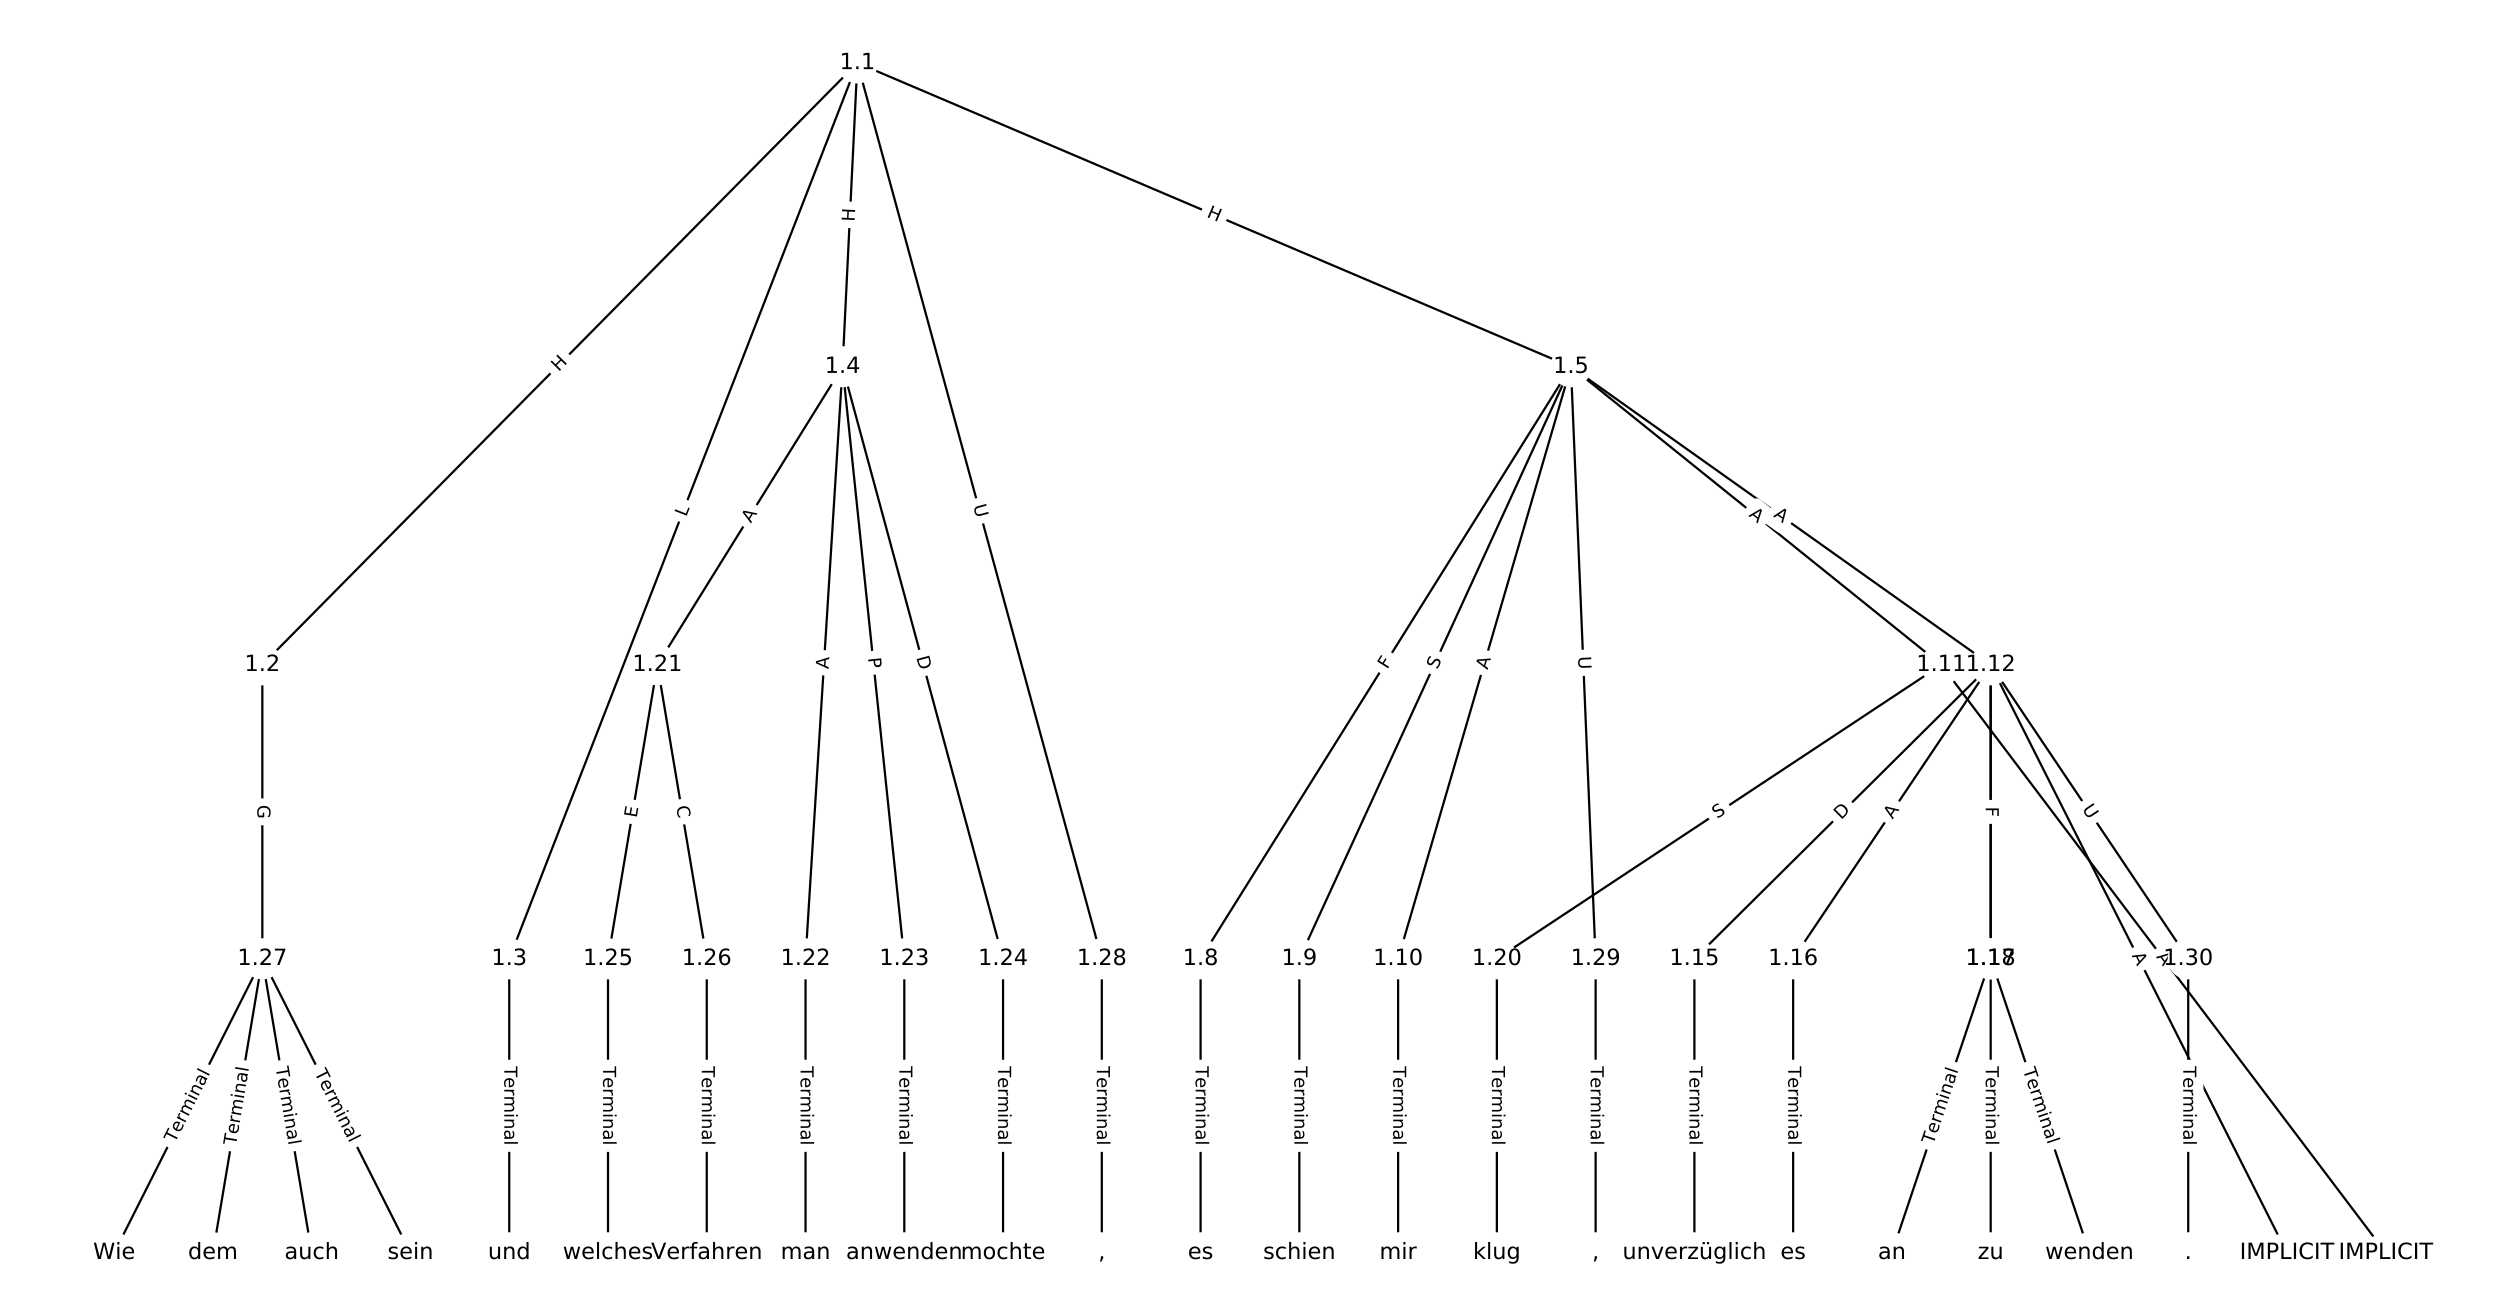 <?xml version="1.0" encoding="UTF-8"?>
<!DOCTYPE svg  PUBLIC '-//W3C//DTD SVG 1.1//EN'  'http://www.w3.org/Graphics/SVG/1.1/DTD/svg11.dtd'>
<svg width="1114.7pt" height="586.67pt" version="1.1" viewBox="0 0 1114.7 586.67" xmlns="http://www.w3.org/2000/svg" xmlns:xlink="http://www.w3.org/1999/xlink">
<defs>
<style type="text/css">*{stroke-linecap:butt;stroke-linejoin:round;}</style>
</defs>
<path d="m0 586.67h1114.7v-586.67h-1114.7z" fill="#fff"/>
<g fill="none" stroke="#000">
<path d="m382.29 28.06-265.32 268.38" clip-path="url(#a)"/>
<path d="m382.29 28.06-155.23 399.46" clip-path="url(#a)"/>
<path d="m382.29 28.06-6.606 135.47" clip-path="url(#a)"/>
<path d="m382.29 28.06 318.16 135.47" clip-path="url(#a)"/>
<path d="m382.29 28.06 108.99 399.46" clip-path="url(#a)"/>
<path d="m116.97 296.44v131.09" clip-path="url(#a)"/>
<path d="m227.06 427.52v131.09" clip-path="url(#a)"/>
<path d="m375.68 163.53-82.569 132.91" clip-path="url(#a)"/>
<path d="m375.68 163.53-16.514 263.99" clip-path="url(#a)"/>
<path d="m375.68 163.53 27.523 263.99" clip-path="url(#a)"/>
<path d="m375.68 163.53 71.559 263.99" clip-path="url(#a)"/>
<path d="m700.45 163.53-165.14 263.99" clip-path="url(#a)"/>
<path d="m700.45 163.53-121.1 263.99" clip-path="url(#a)"/>
<path d="m700.45 163.53-77.064 263.99" clip-path="url(#a)"/>
<path d="m700.45 163.53 165.14 132.91" clip-path="url(#a)"/>
<path d="m700.45 163.53 187.16 132.91" clip-path="url(#a)"/>
<path d="m700.45 163.53 11.009 263.99" clip-path="url(#a)"/>
<path d="m535.32 427.52v131.09" clip-path="url(#a)"/>
<path d="m579.35 427.52v131.09" clip-path="url(#a)"/>
<path d="m623.39 427.52v131.09" clip-path="url(#a)"/>
<path d="m865.59 296.44 198.16 262.17" clip-path="url(#a)"/>
<path d="m865.59 296.44-198.16 131.09" clip-path="url(#a)"/>
<path d="m887.61 296.44 132.11 262.17" clip-path="url(#a)"/>
<path d="m887.61 296.44-132.11 131.09" clip-path="url(#a)"/>
<path d="m887.61 296.44-88.073 131.09" clip-path="url(#a)"/>
<path d="m887.61 296.44v131.09" clip-path="url(#a)"/>
<path d="m887.61 296.44v131.09" clip-path="url(#a)"/>
<path d="m887.61 296.44 88.073 131.09" clip-path="url(#a)"/>
<path d="m755.5 427.52v131.09" clip-path="url(#a)"/>
<path d="m799.53 427.52v131.09" clip-path="url(#a)"/>
<path d="m887.61 427.52-44.037 131.09" clip-path="url(#a)"/>
<path d="m887.61 427.52 44.037 131.09" clip-path="url(#a)"/>
<path d="m887.61 427.52v131.09" clip-path="url(#a)"/>
<path d="m667.42 427.52v131.09" clip-path="url(#a)"/>
<path d="m293.11 296.44-22.018 131.09" clip-path="url(#a)"/>
<path d="m293.11 296.44 22.018 131.09" clip-path="url(#a)"/>
<path d="m359.17 427.52v131.09" clip-path="url(#a)"/>
<path d="m403.21 427.52v131.09" clip-path="url(#a)"/>
<path d="m447.24 427.52v131.09" clip-path="url(#a)"/>
<path d="m271.1 427.52v131.09" clip-path="url(#a)"/>
<path d="m315.13 427.52v131.09" clip-path="url(#a)"/>
<path d="m116.97 427.52-66.055 131.09" clip-path="url(#a)"/>
<path d="m116.97 427.52-22.018 131.09" clip-path="url(#a)"/>
<path d="m116.97 427.52 22.018 131.09" clip-path="url(#a)"/>
<path d="m116.97 427.52 66.055 131.09" clip-path="url(#a)"/>
<path d="m491.28 427.52v131.09" clip-path="url(#a)"/>
<path d="m711.46 427.52v131.09" clip-path="url(#a)"/>
<path d="m975.68 427.52v131.09" clip-path="url(#a)"/>
</g>
<path d="m251.97 168.8 4.23-4.278q1.687-1.707-0.019-3.394l-5.506-5.443q-1.707-1.687-3.394 0.019l-4.23 4.278q-1.687 1.707 0.019 3.394l5.506 5.443q1.707 1.687 3.394-0.019z" clip-path="url(#a)" fill="#fff" stroke="#fff"/>
<g clip-path="url(#a)">
<defs>
<path id="x" d="m9.812 72.906h9.859v-29.891h35.844v29.891h9.859v-72.906h-9.859v34.719h-35.844v-34.719h-9.859z"/>
</defs>
<g transform="translate(249.08 165.94) rotate(-45.328) scale(.08 -.08)">
<use xlink:href="#x"/>
</g>
</g>
<path d="m309.71 232.14 1.615-4.155q0.869-2.237-1.368-3.106l-7.217-2.804q-2.237-0.869-3.106 1.368l-1.615 4.155q-0.869 2.237 1.368 3.106l7.217 2.804q2.237 0.869 3.106-1.368z" clip-path="url(#a)" fill="#fff" stroke="#fff"/>
<g clip-path="url(#a)">
<defs>
<path id="w" d="m9.812 72.906h9.859v-64.609h35.5v-8.297h-45.359z"/>
</defs>
<g transform="translate(305.92 230.67) rotate(-68.764) scale(.08 -.08)">
<use xlink:href="#w"/>
</g>
</g>
<path d="m385.1 99.104 0.293-6.009q0.117-2.397-2.28-2.514l-7.733-0.377q-2.397-0.117-2.514 2.28l-0.293 6.009q-0.117 2.397 2.28 2.514l7.733 0.377q2.397 0.117 2.514-2.28z" clip-path="url(#a)" fill="#fff" stroke="#fff"/>
<g clip-path="url(#a)">
<g transform="translate(381.04 98.906) rotate(-87.208) scale(.08 -.08)">
<use xlink:href="#x"/>
</g>
</g>
<path d="m536.15 100.39 5.535 2.357q2.208 0.94 3.148-1.268l3.033-7.124q0.94-2.208-1.268-3.148l-5.535-2.357q-2.208-0.94-3.148 1.268l-3.033 7.124q-0.94 2.208 1.268 3.148z" clip-path="url(#a)" fill="#fff" stroke="#fff"/>
<g clip-path="url(#a)">
<g transform="translate(537.74 96.646) rotate(23.063) scale(.08 -.08)">
<use xlink:href="#x"/>
</g>
</g>
<path d="m429.96 226.62 1.541 5.649q0.632 2.315 2.947 1.684l7.47-2.038q2.315-0.632 1.684-2.947l-1.541-5.649q-0.632-2.315-2.947-1.684l-7.47 2.038q-2.315 0.632-1.684 2.947z" clip-path="url(#a)" fill="#fff" stroke="#fff"/>
<g clip-path="url(#a)">
<defs>
<path id="v" d="m8.688 72.906h9.922v-44.297q0-11.719 4.234-16.875 4.25-5.141 13.781-5.141 9.469 0 13.719 5.141 4.25 5.156 4.25 16.875v44.297h9.906v-45.516q0-14.25-7.062-21.531-7.047-7.281-20.812-7.281-13.828 0-20.891 7.281-7.047 7.281-7.047 21.531z"/>
</defs>
<g transform="translate(433.88 225.55) rotate(74.739) scale(.08 -.08)">
<use xlink:href="#v"/>
</g>
</g>
<path d="m110.7 358.88v6.199q0 2.4 2.4 2.4h7.742q2.4 0 2.4-2.4v-6.199q0-2.4-2.4-2.4h-7.742q-2.4 0-2.4 2.4z" clip-path="url(#a)" fill="#fff" stroke="#fff"/>
<g clip-path="url(#a)">
<defs>
<path id="ar" d="m59.516 10.406v19.578h-16.109v8.109h25.875v-31.312q-5.703-4.047-12.594-6.125-6.875-2.078-14.688-2.078-17.094 0-26.75 9.984-9.641 10-9.641 27.812 0 17.875 9.641 27.859 9.656 9.984 26.75 9.984 7.125 0 13.547-1.766 6.422-1.75 11.844-5.172v-10.5q-5.469 4.641-11.625 6.984t-12.938 2.344q-13.391 0-20.109-7.469-6.703-7.469-6.703-22.266 0-14.75 6.703-22.219 6.719-7.469 20.109-7.469 5.219 0 9.312 0.906 4.109 0.906 7.375 2.812z"/>
</defs>
<g transform="translate(114.76 358.88) rotate(90) scale(.08 -.08)">
<use xlink:href="#ar"/>
</g>
</g>
<path d="m220.79 475.42v35.285q0 2.4 2.4 2.4h7.742q2.4 0 2.4-2.4v-35.285q0-2.4-2.4-2.4h-7.742q-2.4 0-2.4 2.4z" clip-path="url(#a)" fill="#fff" stroke="#fff"/>
<g clip-path="url(#a)">
<defs>
<path id="l" d="m-0.297 72.906h61.672v-8.312h-25.875v-64.594h-9.906v64.594h-25.891z"/>
<path id="c" d="m56.203 29.594v-4.391h-41.312q0.594-9.281 5.594-14.141t13.938-4.859q5.172 0 10.031 1.266t9.656 3.812v-8.5q-4.844-2.047-9.922-3.125t-10.297-1.078q-13.094 0-20.734 7.609-7.641 7.625-7.641 20.625 0 13.422 7.25 21.297 7.25 7.891 19.562 7.891 11.031 0 17.453-7.109 6.422-7.094 6.422-19.297zm-8.984 2.641q-0.094 7.359-4.125 11.75-4.031 4.406-10.672 4.406-7.516 0-12.031-4.25t-5.203-11.969z"/>
<path id="i" d="m41.109 46.297q-1.516 0.875-3.297 1.281-1.781 0.422-3.922 0.422-7.625 0-11.703-4.953t-4.078-14.234v-28.812h-9.031v54.688h9.031v-8.5q2.844 4.984 7.375 7.391 4.547 2.422 11.047 2.422 0.922 0 2.047-0.125 1.125-0.109 2.484-0.359z"/>
<path id="j" d="m52 44.188q3.375 6.062 8.062 8.938t11.031 2.875q8.547 0 13.188-5.984 4.641-5.969 4.641-17v-33.016h-9.031v32.719q0 7.859-2.797 11.656-2.781 3.812-8.484 3.812-6.984 0-11.047-4.641-4.047-4.625-4.047-12.641v-30.906h-9.031v32.719q0 7.906-2.781 11.688t-8.594 3.781q-6.891 0-10.953-4.656-4.047-4.656-4.047-12.625v-30.906h-9.031v54.688h9.031v-8.5q3.078 5.031 7.375 7.422t10.203 2.391q5.969 0 10.141-3.031 4.172-3.016 6.172-8.781z"/>
<path id="g" d="m9.422 54.688h8.984v-54.688h-8.984zm0 21.297h8.984v-11.391h-8.984z"/>
<path id="e" d="m54.891 33.016v-33.016h-8.984v32.719q0 7.766-3.031 11.609-3.031 3.859-9.078 3.859-7.281 0-11.484-4.641-4.203-4.625-4.203-12.641v-30.906h-9.031v54.688h9.031v-8.5q3.234 4.938 7.594 7.375 4.375 2.438 10.094 2.438 9.422 0 14.25-5.828 4.844-5.828 4.844-17.156z"/>
<path id="f" d="m34.281 27.484q-10.891 0-15.094-2.484t-4.203-8.5q0-4.781 3.156-7.594 3.156-2.797 8.562-2.797 7.484 0 12 5.297t4.516 14.078v2zm17.922 3.719v-31.203h-8.984v8.297q-3.078-4.969-7.672-7.344t-11.234-2.375q-8.391 0-13.359 4.719-4.953 4.719-4.953 12.625 0 9.219 6.172 13.906 6.188 4.688 18.438 4.688h12.609v0.891q0 6.203-4.078 9.594t-11.453 3.391q-4.688 0-9.141-1.125-4.438-1.125-8.531-3.375v8.312q4.922 1.906 9.562 2.844 4.641 0.953 9.031 0.953 11.875 0 17.734-6.156 5.859-6.141 5.859-18.641z"/>
<path id="k" d="m9.422 75.984h8.984v-75.984h-8.984z"/>
</defs>
<g transform="translate(224.85 475.42) rotate(90) scale(.08 -.08)">
<use xlink:href="#l"/>
<use x="60.818" xlink:href="#c"/>
<use x="122.342" xlink:href="#i"/>
<use x="163.439" xlink:href="#j"/>
<use x="260.852" xlink:href="#g"/>
<use x="288.635" xlink:href="#e"/>
<use x="352.014" xlink:href="#f"/>
<use x="413.293" xlink:href="#k"/>
</g>
</g>
<path d="m338.28 235.62 2.888-4.649q1.266-2.039-0.772-3.305l-6.577-4.086q-2.039-1.266-3.305 0.772l-2.888 4.649q-1.266 2.039 0.772 3.305l6.577 4.086q2.039 1.266 3.305-0.772z" clip-path="url(#a)" fill="#fff" stroke="#fff"/>
<g clip-path="url(#a)">
<defs>
<path id="n" d="m34.188 63.188-13.391-36.281h26.812zm-5.578 9.719h11.188l27.781-72.906h-10.25l-6.641 18.703h-32.859l-6.641-18.703h-10.406z"/>
</defs>
<g transform="translate(334.83 233.47) rotate(-58.15) scale(.08 -.08)">
<use xlink:href="#n"/>
</g>
</g>
<path d="m373.51 298.65 0.342-5.462q0.15-2.395-2.245-2.545l-7.727-0.483q-2.395-0.15-2.545 2.245l-0.342 5.462q-0.15 2.395 2.245 2.545l7.727 0.483q2.395 0.15 2.545-2.245z" clip-path="url(#a)" fill="#fff" stroke="#fff"/>
<g clip-path="url(#a)">
<g transform="translate(369.46 298.39) rotate(-86.421) scale(.08 -.08)">
<use xlink:href="#n"/>
</g>
</g>
<path d="m382.96 293.78 0.5 4.798q0.249 2.387 2.636 2.138l7.701-0.803q2.387-0.249 2.138-2.636l-0.5-4.798q-0.249-2.387-2.636-2.138l-7.701 0.803q-2.387 0.249-2.138 2.636z" clip-path="url(#a)" fill="#fff" stroke="#fff"/>
<g clip-path="url(#a)">
<defs>
<path id="t" d="m19.672 64.797v-27.391h12.406q6.891 0 10.641 3.562 3.766 3.562 3.766 10.156 0 6.547-3.766 10.109-3.75 3.562-10.641 3.562zm-9.859 8.109h22.266q12.266 0 18.531-5.547 6.281-5.547 6.281-16.234 0-10.797-6.281-16.312-6.266-5.516-18.531-5.516h-12.406v-29.297h-9.859z"/>
</defs>
<g transform="translate(387 293.35) rotate(84.048) scale(.08 -.08)">
<use xlink:href="#t"/>
</g>
</g>
<path d="m404.6 294.19 1.612 5.945q0.628 2.316 2.944 1.688l7.473-2.026q2.316-0.628 1.688-2.944l-1.612-5.945q-0.628-2.316-2.944-1.688l-7.473 2.026q-2.316 0.628-1.688 2.944z" clip-path="url(#a)" fill="#fff" stroke="#fff"/>
<g clip-path="url(#a)">
<defs>
<path id="ah" d="m19.672 64.797v-56.688h11.922q15.094 0 22.094 6.828 7 6.844 7 21.594 0 14.641-7 21.453t-22.094 6.812zm-9.859 8.109h20.266q21.188 0 31.094-8.812 9.922-8.812 9.922-27.562 0-18.859-9.969-27.703-9.953-8.828-31.047-8.828h-20.266z"/>
</defs>
<g transform="translate(408.53 293.13) rotate(74.834) scale(.08 -.08)">
<use xlink:href="#ah"/>
</g>
</g>
<path d="m621.98 300.8 2.44-3.901q1.273-2.035-0.762-3.308l-6.564-4.106q-2.035-1.273-3.308 0.762l-2.44 3.901q-1.273 2.035 0.762 3.308l6.564 4.106q2.035 1.273 3.308-0.762z" clip-path="url(#a)" fill="#fff" stroke="#fff"/>
<g clip-path="url(#a)">
<defs>
<path id="ag" d="m9.812 72.906h41.891v-8.312h-32.031v-21.484h28.906v-8.297h-28.906v-34.812h-9.859z"/>
</defs>
<g transform="translate(618.54 298.65) rotate(-57.973) scale(.08 -.08)">
<use xlink:href="#ag"/>
</g>
</g>
<path d="m644.54 300.45 2.118-4.616q1.001-2.181-1.181-3.182l-7.037-3.228q-2.181-1.001-3.182 1.181l-2.118 4.616q-1.001 2.181 1.181 3.182l7.037 3.228q2.181 1.001 3.182-1.181z" clip-path="url(#a)" fill="#fff" stroke="#fff"/>
<g clip-path="url(#a)">
<defs>
<path id="ae" d="m53.516 70.516v-9.625q-5.609 2.688-10.594 4-4.984 1.328-9.625 1.328-8.047 0-12.422-3.125t-4.375-8.891q0-4.844 2.906-7.312 2.906-2.453 11.016-3.969l5.953-1.219q11.031-2.109 16.281-7.406t5.25-14.172q0-10.609-7.109-16.078-7.094-5.469-20.812-5.469-5.172 0-11.016 1.172-5.828 1.172-12.078 3.469v10.156q6-3.359 11.766-5.078 5.766-1.703 11.328-1.703 8.438 0 13.031 3.312 4.594 3.328 4.594 9.484 0 5.359-3.297 8.391t-10.812 4.547l-6.016 1.172q-11.031 2.188-15.969 6.875-4.922 4.688-4.922 13.047 0 9.672 6.812 15.234t18.766 5.562q5.141 0 10.453-0.938 5.328-0.922 10.891-2.766z"/>
</defs>
<g transform="translate(640.85 298.75) rotate(-65.358) scale(.08 -.08)">
<use xlink:href="#ae"/>
</g>
</g>
<path d="m667.17 299.91 1.534-5.253q0.673-2.304-1.631-2.976l-7.432-2.17q-2.304-0.673-2.976 1.631l-1.534 5.253q-0.673 2.304 1.631 2.976l7.432 2.17q2.304 0.673 2.976-1.631z" clip-path="url(#a)" fill="#fff" stroke="#fff"/>
<g clip-path="url(#a)">
<g transform="translate(663.27 298.77) rotate(-73.727) scale(.08 -.08)">
<use xlink:href="#n"/>
</g>
</g>
<path d="m776.96 233.15 4.263 3.431q1.87 1.505 3.374-0.365l4.854-6.032q1.505-1.87-0.365-3.374l-4.263-3.431q-1.87-1.505-3.374 0.365l-4.854 6.032q-1.505 1.87 0.365 3.374z" clip-path="url(#a)" fill="#fff" stroke="#fff"/>
<g clip-path="url(#a)">
<g transform="translate(779.5 229.99) rotate(38.828) scale(.08 -.08)">
<use xlink:href="#n"/>
</g>
</g>
<path d="m788.17 233.51 4.462 3.169q1.957 1.39 3.346-0.567l4.483-6.313q1.39-1.957-0.567-3.346l-4.462-3.169q-1.957-1.39-3.346 0.567l-4.483 6.313q-1.39 1.957 0.567 3.346z" clip-path="url(#a)" fill="#fff" stroke="#fff"/>
<g clip-path="url(#a)">
<g transform="translate(790.52 230.2) rotate(35.381) scale(.08 -.08)">
<use xlink:href="#n"/>
</g>
</g>
<path d="m699.57 292.86 0.244 5.85q0.1 2.398 2.498 2.298l7.736-0.323q2.398-0.1 2.298-2.498l-0.244-5.85q-0.1-2.398-2.498-2.298l-7.736 0.323q-2.398 0.1-2.298 2.498z" clip-path="url(#a)" fill="#fff" stroke="#fff"/>
<g clip-path="url(#a)">
<g transform="translate(703.63 292.69) rotate(87.612) scale(.08 -.08)">
<use xlink:href="#v"/>
</g>
</g>
<path d="m529.04 475.42v35.285q0 2.4 2.4 2.4h7.742q2.4 0 2.4-2.4v-35.285q0-2.4-2.4-2.4h-7.742q-2.4 0-2.4 2.4z" clip-path="url(#a)" fill="#fff" stroke="#fff"/>
<g clip-path="url(#a)">
<g transform="translate(533.11 475.42) rotate(90) scale(.08 -.08)">
<use xlink:href="#l"/>
<use x="60.818" xlink:href="#c"/>
<use x="122.342" xlink:href="#i"/>
<use x="163.439" xlink:href="#j"/>
<use x="260.852" xlink:href="#g"/>
<use x="288.635" xlink:href="#e"/>
<use x="352.014" xlink:href="#f"/>
<use x="413.293" xlink:href="#k"/>
</g>
</g>
<path d="m573.08 475.42v35.285q0 2.4 2.4 2.4h7.742q2.4 0 2.4-2.4v-35.285q0-2.4-2.4-2.4h-7.742q-2.4 0-2.4 2.4z" clip-path="url(#a)" fill="#fff" stroke="#fff"/>
<g clip-path="url(#a)">
<g transform="translate(577.14 475.42) rotate(90) scale(.08 -.08)">
<use xlink:href="#l"/>
<use x="60.818" xlink:href="#c"/>
<use x="122.342" xlink:href="#i"/>
<use x="163.439" xlink:href="#j"/>
<use x="260.852" xlink:href="#g"/>
<use x="288.635" xlink:href="#e"/>
<use x="352.014" xlink:href="#f"/>
<use x="413.293" xlink:href="#k"/>
</g>
</g>
<path d="m617.12 475.42v35.285q0 2.4 2.4 2.4h7.742q2.4 0 2.4-2.4v-35.285q0-2.4-2.4-2.4h-7.742q-2.4 0-2.4 2.4z" clip-path="url(#a)" fill="#fff" stroke="#fff"/>
<g clip-path="url(#a)">
<g transform="translate(621.18 475.42) rotate(90) scale(.08 -.08)">
<use xlink:href="#l"/>
<use x="60.818" xlink:href="#c"/>
<use x="122.342" xlink:href="#i"/>
<use x="163.439" xlink:href="#j"/>
<use x="260.852" xlink:href="#g"/>
<use x="288.635" xlink:href="#e"/>
<use x="352.014" xlink:href="#f"/>
<use x="413.293" xlink:href="#k"/>
</g>
</g>
<path d="m958.02 429.12 3.3 4.366q1.447 1.915 3.362 0.467l6.177-4.669q1.915-1.447 0.467-3.362l-3.3-4.366q-1.447-1.915-3.362-0.467l-6.177 4.669q-1.915 1.447-0.467 3.362z" clip-path="url(#a)" fill="#fff" stroke="#fff"/>
<g clip-path="url(#a)">
<g transform="translate(961.26 426.67) rotate(52.916) scale(.08 -.08)">
<use xlink:href="#n"/>
</g>
</g>
<path d="m767.85 368.61 4.236-2.802q2.002-1.324 0.678-3.326l-4.272-6.457q-1.324-2.002-3.326-0.678l-4.236 2.802q-2.002 1.324-0.678 3.326l4.272 6.457q1.324 2.002 3.326 0.678z" clip-path="url(#a)" fill="#fff" stroke="#fff"/>
<g clip-path="url(#a)">
<g transform="translate(765.61 365.22) rotate(-33.485) scale(.08 -.08)">
<use xlink:href="#ae"/>
</g>
</g>
<path d="m946.83 427.9 2.463 4.887q1.08 2.143 3.223 1.063l6.914-3.484q2.143-1.08 1.063-3.223l-2.463-4.887q-1.08-2.143-3.223-1.063l-6.914 3.484q-2.143 1.08-1.063 3.223z" clip-path="url(#a)" fill="#fff" stroke="#fff"/>
<g clip-path="url(#a)">
<g transform="translate(950.46 426.07) rotate(63.256) scale(.08 -.08)">
<use xlink:href="#n"/>
</g>
</g>
<path d="m823.78 368.6 4.373-4.339q1.704-1.69 0.013-3.394l-5.453-5.496q-1.69-1.704-3.394-0.013l-4.373 4.339q-1.704 1.69-0.013 3.394l5.453 5.496q1.69 1.704 3.394 0.013z" clip-path="url(#a)" fill="#fff" stroke="#fff"/>
<g clip-path="url(#a)">
<g transform="translate(820.92 365.72) rotate(-44.777) scale(.08 -.08)">
<use xlink:href="#ah"/>
</g>
</g>
<path d="m847.25 367.75 3.052-4.542q1.339-1.992-0.654-3.331l-6.427-4.318q-1.992-1.339-3.331 0.654l-3.052 4.542q-1.339 1.992 0.654 3.331l6.427 4.318q1.992 1.339 3.331-0.654z" clip-path="url(#a)" fill="#fff" stroke="#fff"/>
<g clip-path="url(#a)">
<g transform="translate(843.88 365.48) rotate(-56.104) scale(.08 -.08)">
<use xlink:href="#n"/>
</g>
</g>
<path d="m881.34 359.57v4.824q0 2.4 2.4 2.4h7.742q2.4 0 2.4-2.4v-4.824q0-2.4-2.4-2.4h-7.742q-2.4 0-2.4 2.4z" clip-path="url(#a)" fill="#fff" stroke="#fff"/>
<g clip-path="url(#a)">
<g transform="translate(885.4 359.57) rotate(90) scale(.08 -.08)">
<use xlink:href="#t"/>
</g>
</g>
<path d="m881.34 359.68v4.601q0 2.4 2.4 2.4h7.742q2.4 0 2.4-2.4v-4.601q0-2.4-2.4-2.4h-7.742q-2.4 0-2.4 2.4z" clip-path="url(#a)" fill="#fff" stroke="#fff"/>
<g clip-path="url(#a)">
<g transform="translate(885.4 359.68) rotate(90) scale(.08 -.08)">
<use xlink:href="#ag"/>
</g>
</g>
<path d="m924.81 363.05 3.265 4.86q1.339 1.992 3.331 0.654l6.427-4.318q1.992-1.339 0.654-3.331l-3.265-4.86q-1.339-1.992-3.331-0.654l-6.427 4.318q-1.992 1.339-0.654 3.331z" clip-path="url(#a)" fill="#fff" stroke="#fff"/>
<g clip-path="url(#a)">
<g transform="translate(928.18 360.78) rotate(56.104) scale(.08 -.08)">
<use xlink:href="#v"/>
</g>
</g>
<path d="m749.23 475.42v35.285q0 2.4 2.4 2.4h7.742q2.4 0 2.4-2.4v-35.285q0-2.4-2.4-2.4h-7.742q-2.4 0-2.4 2.4z" clip-path="url(#a)" fill="#fff" stroke="#fff"/>
<g clip-path="url(#a)">
<g transform="translate(753.29 475.42) rotate(90) scale(.08 -.08)">
<use xlink:href="#l"/>
<use x="60.818" xlink:href="#c"/>
<use x="122.342" xlink:href="#i"/>
<use x="163.439" xlink:href="#j"/>
<use x="260.852" xlink:href="#g"/>
<use x="288.635" xlink:href="#e"/>
<use x="352.014" xlink:href="#f"/>
<use x="413.293" xlink:href="#k"/>
</g>
</g>
<path d="m793.26 475.42v35.285q0 2.4 2.4 2.4h7.742q2.4 0 2.4-2.4v-35.285q0-2.4-2.4-2.4h-7.742q-2.4 0-2.4 2.4z" clip-path="url(#a)" fill="#fff" stroke="#fff"/>
<g clip-path="url(#a)">
<g transform="translate(797.33 475.42) rotate(90) scale(.08 -.08)">
<use xlink:href="#l"/>
<use x="60.818" xlink:href="#c"/>
<use x="122.342" xlink:href="#i"/>
<use x="163.439" xlink:href="#j"/>
<use x="260.852" xlink:href="#g"/>
<use x="288.635" xlink:href="#e"/>
<use x="352.014" xlink:href="#f"/>
<use x="413.293" xlink:href="#k"/>
</g>
</g>
<path d="m865.92 511.79 11.236-33.448q0.764-2.275-1.511-3.039l-7.339-2.466q-2.275-0.764-3.039 1.511l-11.236 33.448q-0.764 2.275 1.511 3.039l7.339 2.466q2.275 0.764 3.039-1.511z" clip-path="url(#a)" fill="#fff" stroke="#fff"/>
<g clip-path="url(#a)">
<g transform="translate(862.06 510.49) rotate(-71.431) scale(.08 -.08)">
<use xlink:href="#l"/>
<use x="60.818" xlink:href="#c"/>
<use x="122.342" xlink:href="#i"/>
<use x="163.439" xlink:href="#j"/>
<use x="260.852" xlink:href="#g"/>
<use x="288.635" xlink:href="#e"/>
<use x="352.014" xlink:href="#f"/>
<use x="413.293" xlink:href="#k"/>
</g>
</g>
<path d="m898.06 478.34 11.236 33.448q0.764 2.275 3.039 1.511l7.339-2.466q2.275-0.764 1.511-3.039l-11.236-33.448q-0.764-2.275-3.039-1.511l-7.339 2.466q-2.275 0.764-1.511 3.039z" clip-path="url(#a)" fill="#fff" stroke="#fff"/>
<g clip-path="url(#a)">
<g transform="translate(901.91 477.04) rotate(71.431) scale(.08 -.08)">
<use xlink:href="#l"/>
<use x="60.818" xlink:href="#c"/>
<use x="122.342" xlink:href="#i"/>
<use x="163.439" xlink:href="#j"/>
<use x="260.852" xlink:href="#g"/>
<use x="288.635" xlink:href="#e"/>
<use x="352.014" xlink:href="#f"/>
<use x="413.293" xlink:href="#k"/>
</g>
</g>
<path d="m881.34 475.42v35.285q0 2.4 2.4 2.4h7.742q2.4 0 2.4-2.4v-35.285q0-2.4-2.4-2.4h-7.742q-2.4 0-2.4 2.4z" clip-path="url(#a)" fill="#fff" stroke="#fff"/>
<g clip-path="url(#a)">
<g transform="translate(885.4 475.42) rotate(90) scale(.08 -.08)">
<use xlink:href="#l"/>
<use x="60.818" xlink:href="#c"/>
<use x="122.342" xlink:href="#i"/>
<use x="163.439" xlink:href="#j"/>
<use x="260.852" xlink:href="#g"/>
<use x="288.635" xlink:href="#e"/>
<use x="352.014" xlink:href="#f"/>
<use x="413.293" xlink:href="#k"/>
</g>
</g>
<path d="m661.15 475.42v35.285q0 2.4 2.4 2.4h7.742q2.4 0 2.4-2.4v-35.285q0-2.4-2.4-2.4h-7.742q-2.4 0-2.4 2.4z" clip-path="url(#a)" fill="#fff" stroke="#fff"/>
<g clip-path="url(#a)">
<g transform="translate(665.22 475.42) rotate(90) scale(.08 -.08)">
<use xlink:href="#l"/>
<use x="60.818" xlink:href="#c"/>
<use x="122.342" xlink:href="#i"/>
<use x="163.439" xlink:href="#j"/>
<use x="260.852" xlink:href="#g"/>
<use x="288.635" xlink:href="#e"/>
<use x="352.014" xlink:href="#f"/>
<use x="413.293" xlink:href="#k"/>
</g>
</g>
<path d="m287.87 365.51 0.837-4.985q0.398-2.367-1.969-2.764l-7.636-1.282q-2.367-0.398-2.764 1.969l-0.837 4.985q-0.398 2.367 1.969 2.764l7.636 1.282q2.367 0.398 2.764-1.969z" clip-path="url(#a)" fill="#fff" stroke="#fff"/>
<g clip-path="url(#a)">
<defs>
<path id="as" d="m9.812 72.906h46.094v-8.312h-36.234v-21.578h34.719v-8.297h-34.719v-26.422h37.109v-8.297h-46.969z"/>
</defs>
<g transform="translate(283.86 364.84) rotate(-80.465) scale(.08 -.08)">
<use xlink:href="#as"/>
</g>
</g>
<path d="m297.48 360.26 0.925 5.509q0.398 2.367 2.764 1.969l7.636-1.282q2.367-0.398 1.969-2.764l-0.925-5.509q-0.398-2.367-2.764-1.969l-7.636 1.282q-2.367 0.398-1.969 2.764z" clip-path="url(#a)" fill="#fff" stroke="#fff"/>
<g clip-path="url(#a)">
<defs>
<path id="y" d="m64.406 67.281v-10.391q-4.984 4.641-10.625 6.922-5.641 2.297-11.984 2.297-12.5 0-19.141-7.641t-6.641-22.094q0-14.406 6.641-22.047t19.141-7.641q6.344 0 11.984 2.297t10.625 6.938v-10.312q-5.172-3.516-10.969-5.281-5.781-1.75-12.219-1.75-16.562 0-26.094 10.125-9.516 10.141-9.516 27.672 0 17.578 9.516 27.703 9.531 10.141 26.094 10.141 6.531 0 12.312-1.734 5.797-1.734 10.875-5.203z"/>
</defs>
<g transform="translate(301.48 359.59) rotate(80.465) scale(.08 -.08)">
<use xlink:href="#y"/>
</g>
</g>
<path d="m352.9 475.42v35.285q0 2.4 2.4 2.4h7.742q2.4 0 2.4-2.4v-35.285q0-2.4-2.4-2.4h-7.742q-2.4 0-2.4 2.4z" clip-path="url(#a)" fill="#fff" stroke="#fff"/>
<g clip-path="url(#a)">
<g transform="translate(356.96 475.42) rotate(90) scale(.08 -.08)">
<use xlink:href="#l"/>
<use x="60.818" xlink:href="#c"/>
<use x="122.342" xlink:href="#i"/>
<use x="163.439" xlink:href="#j"/>
<use x="260.852" xlink:href="#g"/>
<use x="288.635" xlink:href="#e"/>
<use x="352.014" xlink:href="#f"/>
<use x="413.293" xlink:href="#k"/>
</g>
</g>
<path d="m396.93 475.42v35.285q0 2.4 2.4 2.4h7.742q2.4 0 2.4-2.4v-35.285q0-2.4-2.4-2.4h-7.742q-2.4 0-2.4 2.4z" clip-path="url(#a)" fill="#fff" stroke="#fff"/>
<g clip-path="url(#a)">
<g transform="translate(401 475.42) rotate(90) scale(.08 -.08)">
<use xlink:href="#l"/>
<use x="60.818" xlink:href="#c"/>
<use x="122.342" xlink:href="#i"/>
<use x="163.439" xlink:href="#j"/>
<use x="260.852" xlink:href="#g"/>
<use x="288.635" xlink:href="#e"/>
<use x="352.014" xlink:href="#f"/>
<use x="413.293" xlink:href="#k"/>
</g>
</g>
<path d="m440.97 475.42v35.285q0 2.4 2.4 2.4h7.742q2.4 0 2.4-2.4v-35.285q0-2.4-2.4-2.4h-7.742q-2.4 0-2.4 2.4z" clip-path="url(#a)" fill="#fff" stroke="#fff"/>
<g clip-path="url(#a)">
<g transform="translate(445.03 475.42) rotate(90) scale(.08 -.08)">
<use xlink:href="#l"/>
<use x="60.818" xlink:href="#c"/>
<use x="122.342" xlink:href="#i"/>
<use x="163.439" xlink:href="#j"/>
<use x="260.852" xlink:href="#g"/>
<use x="288.635" xlink:href="#e"/>
<use x="352.014" xlink:href="#f"/>
<use x="413.293" xlink:href="#k"/>
</g>
</g>
<path d="m264.82 475.42v35.285q0 2.4 2.4 2.4h7.742q2.4 0 2.4-2.4v-35.285q0-2.4-2.4-2.4h-7.742q-2.4 0-2.4 2.4z" clip-path="url(#a)" fill="#fff" stroke="#fff"/>
<g clip-path="url(#a)">
<g transform="translate(268.89 475.42) rotate(90) scale(.08 -.08)">
<use xlink:href="#l"/>
<use x="60.818" xlink:href="#c"/>
<use x="122.342" xlink:href="#i"/>
<use x="163.439" xlink:href="#j"/>
<use x="260.852" xlink:href="#g"/>
<use x="288.635" xlink:href="#e"/>
<use x="352.014" xlink:href="#f"/>
<use x="413.293" xlink:href="#k"/>
</g>
</g>
<path d="m308.86 475.42v35.285q0 2.4 2.4 2.4h7.742q2.4 0 2.4-2.4v-35.285q0-2.4-2.4-2.4h-7.742q-2.4 0-2.4 2.4z" clip-path="url(#a)" fill="#fff" stroke="#fff"/>
<g clip-path="url(#a)">
<g transform="translate(312.92 475.42) rotate(90) scale(.08 -.08)">
<use xlink:href="#l"/>
<use x="60.818" xlink:href="#c"/>
<use x="122.342" xlink:href="#i"/>
<use x="163.439" xlink:href="#j"/>
<use x="260.852" xlink:href="#g"/>
<use x="288.635" xlink:href="#e"/>
<use x="352.014" xlink:href="#f"/>
<use x="413.293" xlink:href="#k"/>
</g>
</g>
<path d="m81.602 511.64 15.878-31.51q1.08-2.143-1.063-3.223l-6.914-3.484q-2.143-1.08-3.223 1.063l-15.878 31.51q-1.08 2.143 1.063 3.223l6.914 3.484q2.143 1.08 3.223-1.063z" clip-path="url(#a)" fill="#fff" stroke="#fff"/>
<g clip-path="url(#a)">
<g transform="translate(77.973 509.81) rotate(-63.256) scale(.08 -.08)">
<use xlink:href="#l"/>
<use x="60.818" xlink:href="#c"/>
<use x="122.342" xlink:href="#i"/>
<use x="163.439" xlink:href="#j"/>
<use x="260.852" xlink:href="#g"/>
<use x="288.635" xlink:href="#e"/>
<use x="352.014" xlink:href="#f"/>
<use x="413.293" xlink:href="#k"/>
</g>
</g>
<path d="m109.22 511.5 5.845-34.798q0.398-2.367-1.969-2.764l-7.636-1.282q-2.367-0.398-2.764 1.969l-5.845 34.798q-0.398 2.367 1.969 2.764l7.636 1.282q2.367 0.398 2.764-1.969z" clip-path="url(#a)" fill="#fff" stroke="#fff"/>
<g clip-path="url(#a)">
<g transform="translate(105.21 510.83) rotate(-80.465) scale(.08 -.08)">
<use xlink:href="#l"/>
<use x="60.818" xlink:href="#c"/>
<use x="122.342" xlink:href="#i"/>
<use x="163.439" xlink:href="#j"/>
<use x="260.852" xlink:href="#g"/>
<use x="288.635" xlink:href="#e"/>
<use x="352.014" xlink:href="#f"/>
<use x="413.293" xlink:href="#k"/>
</g>
</g>
<path d="m118.87 476.7 5.845 34.798q0.398 2.367 2.764 1.969l7.636-1.282q2.367-0.398 1.969-2.764l-5.845-34.798q-0.398-2.367-2.764-1.969l-7.636 1.282q-2.367 0.398-1.969 2.764z" clip-path="url(#a)" fill="#fff" stroke="#fff"/>
<g clip-path="url(#a)">
<g transform="translate(122.88 476.03) rotate(80.465) scale(.08 -.08)">
<use xlink:href="#l"/>
<use x="60.818" xlink:href="#c"/>
<use x="122.342" xlink:href="#i"/>
<use x="163.439" xlink:href="#j"/>
<use x="260.852" xlink:href="#g"/>
<use x="288.635" xlink:href="#e"/>
<use x="352.014" xlink:href="#f"/>
<use x="413.293" xlink:href="#k"/>
</g>
</g>
<path d="m136.46 480.13 15.878 31.51q1.08 2.143 3.223 1.063l6.914-3.484q2.143-1.08 1.063-3.223l-15.878-31.51q-1.08-2.143-3.223-1.063l-6.914 3.484q-2.143 1.08-1.063 3.223z" clip-path="url(#a)" fill="#fff" stroke="#fff"/>
<g clip-path="url(#a)">
<g transform="translate(140.08 478.3) rotate(63.256) scale(.08 -.08)">
<use xlink:href="#l"/>
<use x="60.818" xlink:href="#c"/>
<use x="122.342" xlink:href="#i"/>
<use x="163.439" xlink:href="#j"/>
<use x="260.852" xlink:href="#g"/>
<use x="288.635" xlink:href="#e"/>
<use x="352.014" xlink:href="#f"/>
<use x="413.293" xlink:href="#k"/>
</g>
</g>
<path d="m485.01 475.42v35.285q0 2.4 2.4 2.4h7.742q2.4 0 2.4-2.4v-35.285q0-2.4-2.4-2.4h-7.742q-2.4 0-2.4 2.4z" clip-path="url(#a)" fill="#fff" stroke="#fff"/>
<g clip-path="url(#a)">
<g transform="translate(489.07 475.42) rotate(90) scale(.08 -.08)">
<use xlink:href="#l"/>
<use x="60.818" xlink:href="#c"/>
<use x="122.342" xlink:href="#i"/>
<use x="163.439" xlink:href="#j"/>
<use x="260.852" xlink:href="#g"/>
<use x="288.635" xlink:href="#e"/>
<use x="352.014" xlink:href="#f"/>
<use x="413.293" xlink:href="#k"/>
</g>
</g>
<path d="m705.19 475.42v35.285q0 2.4 2.4 2.4h7.742q2.4 0 2.4-2.4v-35.285q0-2.4-2.4-2.4h-7.742q-2.4 0-2.4 2.4z" clip-path="url(#a)" fill="#fff" stroke="#fff"/>
<g clip-path="url(#a)">
<g transform="translate(709.25 475.42) rotate(90) scale(.08 -.08)">
<use xlink:href="#l"/>
<use x="60.818" xlink:href="#c"/>
<use x="122.342" xlink:href="#i"/>
<use x="163.439" xlink:href="#j"/>
<use x="260.852" xlink:href="#g"/>
<use x="288.635" xlink:href="#e"/>
<use x="352.014" xlink:href="#f"/>
<use x="413.293" xlink:href="#k"/>
</g>
</g>
<path d="m969.41 475.42v35.285q0 2.4 2.4 2.4h7.742q2.4 0 2.4-2.4v-35.285q0-2.4-2.4-2.4h-7.742q-2.4 0-2.4 2.4z" clip-path="url(#a)" fill="#fff" stroke="#fff"/>
<g clip-path="url(#a)">
<g transform="translate(973.47 475.42) rotate(90) scale(.08 -.08)">
<use xlink:href="#l"/>
<use x="60.818" xlink:href="#c"/>
<use x="122.342" xlink:href="#i"/>
<use x="163.439" xlink:href="#j"/>
<use x="260.852" xlink:href="#g"/>
<use x="288.635" xlink:href="#e"/>
<use x="352.014" xlink:href="#f"/>
<use x="413.293" xlink:href="#k"/>
</g>
</g>
<defs>
<path id="b" d="m0 8.66c2.297 0 4.5-0.912 6.124-2.537 1.624-1.624 2.537-3.827 2.537-6.124s-0.912-4.5-2.537-6.124c-1.624-1.624-3.827-2.537-6.124-2.537s-4.5 0.912-6.124 2.537c-1.624 1.624-2.537 3.827-2.537 6.124s0.912 4.5 2.537 6.124c1.624 1.624 3.827 2.537 6.124 2.537z"/>
</defs>
<g clip-path="url(#a)">
<use x="50.913" y="558.607" fill="#ffffff" stroke="#ffffff" xlink:href="#b"/>
</g>
<g clip-path="url(#a)">
<use x="94.95" y="558.607" fill="#ffffff" stroke="#ffffff" xlink:href="#b"/>
</g>
<g clip-path="url(#a)">
<use x="138.986" y="558.607" fill="#ffffff" stroke="#ffffff" xlink:href="#b"/>
</g>
<g clip-path="url(#a)">
<use x="183.023" y="558.607" fill="#ffffff" stroke="#ffffff" xlink:href="#b"/>
</g>
<g clip-path="url(#a)">
<use x="227.059" y="558.607" fill="#ffffff" stroke="#ffffff" xlink:href="#b"/>
</g>
<g clip-path="url(#a)">
<use x="271.096" y="558.607" fill="#ffffff" stroke="#ffffff" xlink:href="#b"/>
</g>
<g clip-path="url(#a)">
<use x="315.132" y="558.607" fill="#ffffff" stroke="#ffffff" xlink:href="#b"/>
</g>
<g clip-path="url(#a)">
<use x="359.169" y="558.607" fill="#ffffff" stroke="#ffffff" xlink:href="#b"/>
</g>
<g clip-path="url(#a)">
<use x="403.205" y="558.607" fill="#ffffff" stroke="#ffffff" xlink:href="#b"/>
</g>
<g clip-path="url(#a)">
<use x="447.242" y="558.607" fill="#ffffff" stroke="#ffffff" xlink:href="#b"/>
</g>
<g clip-path="url(#a)">
<use x="491.279" y="558.607" fill="#ffffff" stroke="#ffffff" xlink:href="#b"/>
</g>
<g clip-path="url(#a)">
<use x="535.315" y="558.607" fill="#ffffff" stroke="#ffffff" xlink:href="#b"/>
</g>
<g clip-path="url(#a)">
<use x="579.352" y="558.607" fill="#ffffff" stroke="#ffffff" xlink:href="#b"/>
</g>
<g clip-path="url(#a)">
<use x="623.388" y="558.607" fill="#ffffff" stroke="#ffffff" xlink:href="#b"/>
</g>
<g clip-path="url(#a)">
<use x="667.425" y="558.607" fill="#ffffff" stroke="#ffffff" xlink:href="#b"/>
</g>
<g clip-path="url(#a)">
<use x="711.461" y="558.607" fill="#ffffff" stroke="#ffffff" xlink:href="#b"/>
</g>
<g clip-path="url(#a)">
<use x="755.498" y="558.607" fill="#ffffff" stroke="#ffffff" xlink:href="#b"/>
</g>
<g clip-path="url(#a)">
<use x="799.534" y="558.607" fill="#ffffff" stroke="#ffffff" xlink:href="#b"/>
</g>
<g clip-path="url(#a)">
<use x="843.571" y="558.607" fill="#ffffff" stroke="#ffffff" xlink:href="#b"/>
</g>
<g clip-path="url(#a)">
<use x="887.607" y="558.607" fill="#ffffff" stroke="#ffffff" xlink:href="#b"/>
</g>
<g clip-path="url(#a)">
<use x="931.644" y="558.607" fill="#ffffff" stroke="#ffffff" xlink:href="#b"/>
</g>
<g clip-path="url(#a)">
<use x="975.681" y="558.607" fill="#ffffff" stroke="#ffffff" xlink:href="#b"/>
</g>
<g clip-path="url(#a)">
<use x="382.288" y="28.06" fill="#ffffff" stroke="#ffffff" xlink:href="#b"/>
</g>
<g clip-path="url(#a)">
<use x="116.968" y="296.437" fill="#ffffff" stroke="#ffffff" xlink:href="#b"/>
</g>
<g clip-path="url(#a)">
<use x="227.059" y="427.522" fill="#ffffff" stroke="#ffffff" xlink:href="#b"/>
</g>
<g clip-path="url(#a)">
<use x="375.683" y="163.528" fill="#ffffff" stroke="#ffffff" xlink:href="#b"/>
</g>
<g clip-path="url(#a)">
<use x="700.452" y="163.528" fill="#ffffff" stroke="#ffffff" xlink:href="#b"/>
</g>
<g clip-path="url(#a)">
<use x="535.315" y="427.522" fill="#ffffff" stroke="#ffffff" xlink:href="#b"/>
</g>
<g clip-path="url(#a)">
<use x="579.352" y="427.522" fill="#ffffff" stroke="#ffffff" xlink:href="#b"/>
</g>
<g clip-path="url(#a)">
<use x="623.388" y="427.522" fill="#ffffff" stroke="#ffffff" xlink:href="#b"/>
</g>
<g clip-path="url(#a)">
<use x="865.589" y="296.437" fill="#ffffff" stroke="#ffffff" xlink:href="#b"/>
</g>
<g clip-path="url(#a)">
<use x="887.607" y="296.437" fill="#ffffff" stroke="#ffffff" xlink:href="#b"/>
</g>
<g clip-path="url(#a)">
<use x="1019.717" y="558.607" fill="#ffffff" stroke="#ffffff" xlink:href="#b"/>
</g>
<g clip-path="url(#a)">
<use x="755.498" y="427.522" fill="#ffffff" stroke="#ffffff" xlink:href="#b"/>
</g>
<g clip-path="url(#a)">
<use x="799.534" y="427.522" fill="#ffffff" stroke="#ffffff" xlink:href="#b"/>
</g>
<g clip-path="url(#a)">
<use x="887.607" y="427.522" fill="#ffffff" stroke="#ffffff" xlink:href="#b"/>
</g>
<g clip-path="url(#a)">
<use x="887.607" y="427.522" fill="#ffffff" stroke="#ffffff" xlink:href="#b"/>
</g>
<g clip-path="url(#a)">
<use x="1063.754" y="558.607" fill="#ffffff" stroke="#ffffff" xlink:href="#b"/>
</g>
<g clip-path="url(#a)">
<use x="667.425" y="427.522" fill="#ffffff" stroke="#ffffff" xlink:href="#b"/>
</g>
<g clip-path="url(#a)">
<use x="293.114" y="296.437" fill="#ffffff" stroke="#ffffff" xlink:href="#b"/>
</g>
<g clip-path="url(#a)">
<use x="359.169" y="427.522" fill="#ffffff" stroke="#ffffff" xlink:href="#b"/>
</g>
<g clip-path="url(#a)">
<use x="403.205" y="427.522" fill="#ffffff" stroke="#ffffff" xlink:href="#b"/>
</g>
<g clip-path="url(#a)">
<use x="447.242" y="427.522" fill="#ffffff" stroke="#ffffff" xlink:href="#b"/>
</g>
<g clip-path="url(#a)">
<use x="271.096" y="427.522" fill="#ffffff" stroke="#ffffff" xlink:href="#b"/>
</g>
<g clip-path="url(#a)">
<use x="315.132" y="427.522" fill="#ffffff" stroke="#ffffff" xlink:href="#b"/>
</g>
<g clip-path="url(#a)">
<use x="116.968" y="427.522" fill="#ffffff" stroke="#ffffff" xlink:href="#b"/>
</g>
<g clip-path="url(#a)">
<use x="491.279" y="427.522" fill="#ffffff" stroke="#ffffff" xlink:href="#b"/>
</g>
<g clip-path="url(#a)">
<use x="711.461" y="427.522" fill="#ffffff" stroke="#ffffff" xlink:href="#b"/>
</g>
<g clip-path="url(#a)">
<use x="975.681" y="427.522" fill="#ffffff" stroke="#ffffff" xlink:href="#b"/>
</g>
<g clip-path="url(#a)">
<defs>
<path id="ap" d="m3.328 72.906h9.953l15.328-61.625 15.281 61.625h11.094l15.328-61.625 15.281 61.625h10.016l-18.312-72.906h-12.406l-15.375 63.281-15.531-63.281h-12.406z"/>
</defs>
<g transform="translate(41.505 561.37) scale(.1 -.1)">
<use xlink:href="#ap"/>
<use x="98.846" xlink:href="#g"/>
<use x="126.629" xlink:href="#c"/>
</g>
</g>
<g clip-path="url(#a)">
<defs>
<path id="u" d="m45.406 46.391v29.594h8.984v-75.984h-8.984v8.203q-2.828-4.875-7.156-7.25-4.312-2.375-10.375-2.375-9.906 0-16.141 7.906-6.219 7.922-6.219 20.812t6.219 20.797q6.234 7.906 16.141 7.906 6.062 0 10.375-2.375 4.328-2.359 7.156-7.234zm-30.609-19.094q0-9.906 4.078-15.547t11.203-5.641 11.219 5.641q4.109 5.641 4.109 15.547t-4.109 15.547q-4.094 5.641-11.219 5.641t-11.203-5.641-4.078-15.547z"/>
</defs>
<g transform="translate(83.828 561.37) scale(.1 -.1)">
<use xlink:href="#u"/>
<use x="63.477" xlink:href="#c"/>
<use x="125" xlink:href="#j"/>
</g>
</g>
<g clip-path="url(#a)">
<defs>
<path id="r" d="m8.5 21.578v33.109h8.984v-32.766q0-7.766 3.016-11.656 3.031-3.875 9.094-3.875 7.266 0 11.484 4.641 4.234 4.641 4.234 12.656v31h8.984v-54.688h-8.984v8.406q-3.266-4.984-7.594-7.406-4.312-2.422-10.031-2.422-9.422 0-14.312 5.859-4.875 5.859-4.875 17.141z"/>
<path id="q" d="m48.781 52.594v-8.406q-3.812 2.109-7.641 3.156t-7.734 1.047q-8.75 0-13.594-5.547-4.828-5.531-4.828-15.547t4.828-15.562q4.844-5.531 13.594-5.531 3.906 0 7.734 1.047t7.641 3.156v-8.312q-3.766-1.75-7.797-2.625-4.016-0.891-8.562-0.891-12.359 0-19.641 7.766-7.266 7.766-7.266 20.953 0 13.375 7.344 21.031 7.359 7.672 20.156 7.672 4.141 0 8.094-0.859 3.953-0.844 7.672-2.547z"/>
<path id="p" d="m54.891 33.016v-33.016h-8.984v32.719q0 7.766-3.031 11.609-3.031 3.859-9.078 3.859-7.281 0-11.484-4.641-4.203-4.625-4.203-12.641v-30.906h-9.031v75.984h9.031v-29.797q3.234 4.938 7.594 7.375 4.375 2.438 10.094 2.438 9.422 0 14.25-5.828 4.844-5.828 4.844-17.156z"/>
</defs>
<g transform="translate(126.84 561.37) scale(.1 -.1)">
<use xlink:href="#f"/>
<use x="61.279" xlink:href="#r"/>
<use x="124.658" xlink:href="#q"/>
<use x="179.639" xlink:href="#p"/>
</g>
</g>
<g clip-path="url(#a)">
<defs>
<path id="s" d="m44.281 53.078v-8.5q-3.797 1.953-7.906 2.922-4.094 0.984-8.5 0.984-6.688 0-10.031-2.047t-3.344-6.156q0-3.125 2.391-4.906t9.625-3.391l3.078-0.688q9.562-2.047 13.594-5.781t4.031-10.422q0-7.625-6.031-12.078-6.031-4.438-16.578-4.438-4.391 0-9.156 0.859t-10.031 2.562v9.281q4.984-2.594 9.812-3.891 4.828-1.281 9.578-1.281 6.344 0 9.75 2.172 3.422 2.172 3.422 6.125 0 3.656-2.469 5.609-2.453 1.953-10.812 3.766l-3.125 0.734q-8.344 1.75-12.062 5.391-3.703 3.641-3.703 9.984 0 7.719 5.469 11.906 5.469 4.203 15.531 4.203 4.969 0 9.359-0.734 4.406-0.719 8.109-2.188z"/>
</defs>
<g transform="translate(172.78 561.37) scale(.1 -.1)">
<use xlink:href="#s"/>
<use x="52.1" xlink:href="#c"/>
<use x="113.623" xlink:href="#g"/>
<use x="141.406" xlink:href="#e"/>
</g>
</g>
<g clip-path="url(#a)">
<g transform="translate(217.55 561.37) scale(.1 -.1)">
<use xlink:href="#r"/>
<use x="63.379" xlink:href="#e"/>
<use x="126.758" xlink:href="#u"/>
</g>
</g>
<g clip-path="url(#a)">
<defs>
<path id="ad" d="m4.203 54.688h8.984l11.234-42.672 11.172 42.672h10.594l11.234-42.672 11.188 42.672h8.984l-14.312-54.688h-10.594l-11.766 44.828-11.812-44.828h-10.609z"/>
</defs>
<g transform="translate(250.94 561.37) scale(.1 -.1)">
<use xlink:href="#ad"/>
<use x="81.787" xlink:href="#c"/>
<use x="143.311" xlink:href="#k"/>
<use x="171.094" xlink:href="#q"/>
<use x="226.074" xlink:href="#p"/>
<use x="289.453" xlink:href="#c"/>
<use x="350.977" xlink:href="#s"/>
</g>
</g>
<g clip-path="url(#a)">
<defs>
<path id="aq" d="m28.609 0-27.828 72.906h10.297l23.109-61.375 23.141 61.375h10.25l-27.781-72.906z"/>
<path id="ay" d="m37.109 75.984v-7.484h-8.594q-4.828 0-6.719-1.953-1.875-1.953-1.875-7.031v-4.828h14.797v-6.984h-14.797v-47.703h-9.031v47.703h-8.594v6.984h8.594v3.812q0 9.125 4.25 13.297 4.25 4.188 13.469 4.188z"/>
</defs>
<g transform="translate(290.29 561.37) scale(.1 -.1)">
<use xlink:href="#aq"/>
<use x="68.299" xlink:href="#c"/>
<use x="129.822" xlink:href="#i"/>
<use x="170.936" xlink:href="#ay"/>
<use x="206.141" xlink:href="#f"/>
<use x="267.42" xlink:href="#p"/>
<use x="330.799" xlink:href="#i"/>
<use x="371.881" xlink:href="#c"/>
<use x="433.404" xlink:href="#e"/>
</g>
</g>
<g clip-path="url(#a)">
<g transform="translate(348.07 561.37) scale(.1 -.1)">
<use xlink:href="#j"/>
<use x="97.412" xlink:href="#f"/>
<use x="158.691" xlink:href="#e"/>
</g>
</g>
<g clip-path="url(#a)">
<g transform="translate(377.22 561.37) scale(.1 -.1)">
<use xlink:href="#f"/>
<use x="61.279" xlink:href="#e"/>
<use x="124.658" xlink:href="#ad"/>
<use x="206.445" xlink:href="#c"/>
<use x="267.969" xlink:href="#e"/>
<use x="331.348" xlink:href="#u"/>
<use x="394.824" xlink:href="#c"/>
<use x="456.348" xlink:href="#e"/>
</g>
</g>
<g clip-path="url(#a)">
<defs>
<path id="aw" d="m30.609 48.391q-7.219 0-11.422-5.641t-4.203-15.453 4.172-15.453q4.188-5.641 11.453-5.641 7.188 0 11.375 5.656 4.203 5.672 4.203 15.438 0 9.719-4.203 15.406-4.188 5.688-11.375 5.688zm0 7.609q11.719 0 18.406-7.625 6.703-7.609 6.703-21.078 0-13.422-6.703-21.078-6.688-7.641-18.406-7.641-11.766 0-18.438 7.641-6.656 7.656-6.656 21.078 0 13.469 6.656 21.078 6.672 7.625 18.438 7.625z"/>
<path id="av" d="m18.312 70.219v-15.531h18.5v-6.984h-18.5v-29.688q0-6.688 1.828-8.594t7.453-1.906h9.219v-7.516h-9.219q-10.406 0-14.359 3.875-3.953 3.891-3.953 14.141v29.688h-6.594v6.984h6.594v15.531z"/>
</defs>
<g transform="translate(428.36 561.37) scale(.1 -.1)">
<use xlink:href="#j"/>
<use x="97.412" xlink:href="#aw"/>
<use x="158.594" xlink:href="#q"/>
<use x="213.574" xlink:href="#p"/>
<use x="276.953" xlink:href="#av"/>
<use x="316.162" xlink:href="#c"/>
</g>
</g>
<g clip-path="url(#a)">
<defs>
<path id="am" d="m11.719 12.406h10.297v-8.406l-8-15.625h-6.297l4 15.625z"/>
</defs>
<g transform="translate(489.69 561.37) scale(.1 -.1)">
<use xlink:href="#am"/>
</g>
</g>
<g clip-path="url(#a)">
<g transform="translate(529.63 561.37) scale(.1 -.1)">
<use xlink:href="#c"/>
<use x="61.523" xlink:href="#s"/>
</g>
</g>
<g clip-path="url(#a)">
<g transform="translate(563.19 561.37) scale(.1 -.1)">
<use xlink:href="#s"/>
<use x="52.1" xlink:href="#q"/>
<use x="107.08" xlink:href="#p"/>
<use x="170.459" xlink:href="#g"/>
<use x="198.242" xlink:href="#c"/>
<use x="259.766" xlink:href="#e"/>
</g>
</g>
<g clip-path="url(#a)">
<g transform="translate(615.07 561.37) scale(.1 -.1)">
<use xlink:href="#j"/>
<use x="97.412" xlink:href="#g"/>
<use x="125.195" xlink:href="#i"/>
</g>
</g>
<g clip-path="url(#a)">
<defs>
<path id="ax" d="m9.078 75.984h9.031v-44.875l26.812 23.578h11.469l-29-25.578 30.234-29.109h-11.719l-27.797 26.703v-26.703h-9.031z"/>
<path id="ao" d="m45.406 27.984q0 9.766-4.031 15.125-4.016 5.375-11.297 5.375-7.219 0-11.25-5.375-4.031-5.359-4.031-15.125 0-9.719 4.031-15.094t11.25-5.375q7.281 0 11.297 5.375 4.031 5.375 4.031 15.094zm8.984-21.203q0-13.953-6.203-20.766-6.188-6.812-18.984-6.812-4.734 0-8.938 0.703t-8.156 2.172v8.734q3.953-2.141 7.812-3.156 3.859-1.031 7.859-1.031 8.844 0 13.234 4.609t4.391 13.938v4.453q-2.781-4.844-7.125-7.234t-10.406-2.391q-10.047 0-16.203 7.656-6.156 7.672-6.156 20.328 0 12.688 6.156 20.344 6.156 7.672 16.203 7.672 6.062 0 10.406-2.391t7.125-7.219v8.297h8.984z"/>
</defs>
<g transform="translate(656.8 561.37) scale(.1 -.1)">
<use xlink:href="#ax"/>
<use x="57.91" xlink:href="#k"/>
<use x="85.693" xlink:href="#r"/>
<use x="149.072" xlink:href="#ao"/>
</g>
</g>
<g clip-path="url(#a)">
<g transform="translate(709.87 561.37) scale(.1 -.1)">
<use xlink:href="#am"/>
</g>
</g>
<g clip-path="url(#a)">
<defs>
<path id="au" d="m2.984 54.688h9.516l17.094-45.891 17.094 45.891h9.516l-20.516-54.688h-12.203z"/>
<path id="an" d="m5.516 54.688h42.672v-8.203l-33.781-39.312h33.781v-7.172h-43.891v8.203l33.797 39.312h-32.578z"/>
<path id="at" d="m8.5 21.578v33.109h8.984v-32.766q0-7.766 3.016-11.656 3.031-3.875 9.094-3.875 7.266 0 11.484 4.641 4.234 4.641 4.234 12.656v31h8.984v-54.688h-8.984v8.406q-3.266-4.984-7.594-7.406-4.312-2.422-10.031-2.422-9.422 0-14.312 5.859-4.875 5.859-4.875 17.141zm22.609 34.422m4.484 19.781h9.906v-9.859h-9.906zm-19.094 0h9.906v-9.859h-9.906z"/>
</defs>
<g transform="translate(723.41 561.37) scale(.1 -.1)">
<use xlink:href="#r"/>
<use x="63.379" xlink:href="#e"/>
<use x="126.758" xlink:href="#au"/>
<use x="185.938" xlink:href="#c"/>
<use x="247.461" xlink:href="#i"/>
<use x="288.574" xlink:href="#an"/>
<use x="341.064" xlink:href="#at"/>
<use x="404.443" xlink:href="#ao"/>
<use x="467.92" xlink:href="#k"/>
<use x="495.703" xlink:href="#g"/>
<use x="523.486" xlink:href="#q"/>
<use x="578.467" xlink:href="#p"/>
</g>
</g>
<g clip-path="url(#a)">
<g transform="translate(793.85 561.37) scale(.1 -.1)">
<use xlink:href="#c"/>
<use x="61.523" xlink:href="#s"/>
</g>
</g>
<g clip-path="url(#a)">
<g transform="translate(837.34 561.37) scale(.1 -.1)">
<use xlink:href="#f"/>
<use x="61.279" xlink:href="#e"/>
</g>
</g>
<g clip-path="url(#a)">
<g transform="translate(881.81 561.37) scale(.1 -.1)">
<use xlink:href="#an"/>
<use x="52.49" xlink:href="#r"/>
</g>
</g>
<g clip-path="url(#a)">
<g transform="translate(911.89 561.37) scale(.1 -.1)">
<use xlink:href="#ad"/>
<use x="81.787" xlink:href="#c"/>
<use x="143.311" xlink:href="#e"/>
<use x="206.689" xlink:href="#u"/>
<use x="270.166" xlink:href="#c"/>
<use x="331.689" xlink:href="#e"/>
</g>
</g>
<g clip-path="url(#a)">
<defs>
<path id="h" d="m10.688 12.406h10.312v-12.406h-10.312z"/>
</defs>
<g transform="translate(974.09 561.37) scale(.1 -.1)">
<use xlink:href="#h"/>
</g>
</g>
<g clip-path="url(#a)">
<defs>
<path id="d" d="m12.406 8.297h16.109v55.625l-17.531-3.516v8.984l17.438 3.516h9.859v-64.609h16.109v-8.297h-41.984z"/>
</defs>
<g transform="translate(374.34 30.819) scale(.1 -.1)">
<use xlink:href="#d"/>
<use x="63.623" xlink:href="#h"/>
<use x="95.41" xlink:href="#d"/>
</g>
</g>
<g clip-path="url(#a)">
<defs>
<path id="m" d="m19.188 8.297h34.422v-8.297h-46.281v8.297q5.609 5.812 15.297 15.594 9.703 9.797 12.188 12.641 4.734 5.312 6.609 9 1.891 3.688 1.891 7.25 0 5.812-4.078 9.469-4.078 3.672-10.625 3.672-4.641 0-9.797-1.609-5.141-1.609-11-4.891v9.969q5.953 2.391 11.125 3.609 5.188 1.219 9.484 1.219 11.328 0 18.062-5.672 6.734-5.656 6.734-15.125 0-4.5-1.688-8.531-1.672-4.016-6.125-9.484-1.219-1.422-7.766-8.188-6.531-6.766-18.453-18.922z"/>
</defs>
<g transform="translate(109.02 299.2) scale(.1 -.1)">
<use xlink:href="#d"/>
<use x="63.623" xlink:href="#h"/>
<use x="95.41" xlink:href="#m"/>
</g>
</g>
<g clip-path="url(#a)">
<defs>
<path id="ab" d="m40.578 39.312q7.078-1.516 11.047-6.312 3.984-4.781 3.984-11.812 0-10.781-7.422-16.703-7.422-5.906-21.094-5.906-4.578 0-9.438 0.906t-10.031 2.719v9.516q4.094-2.391 8.969-3.609 4.891-1.219 10.219-1.219 9.266 0 14.125 3.656t4.859 10.641q0 6.453-4.516 10.078-4.516 3.641-12.562 3.641h-8.5v8.109h8.891q7.266 0 11.125 2.906t3.859 8.375q0 5.609-3.984 8.609-3.969 3.016-11.391 3.016-4.062 0-8.703-0.891-4.641-0.875-10.203-2.719v8.781q5.625 1.562 10.531 2.344t9.25 0.781q11.234 0 17.766-5.109 6.547-5.094 6.547-13.781 0-6.062-3.469-10.234t-9.859-5.781z"/>
</defs>
<g transform="translate(219.11 430.28) scale(.1 -.1)">
<use xlink:href="#d"/>
<use x="63.623" xlink:href="#h"/>
<use x="95.41" xlink:href="#ab"/>
</g>
</g>
<g clip-path="url(#a)">
<defs>
<path id="al" d="m37.797 64.312-24.906-38.922h24.906zm-2.594 8.594h12.406v-47.516h10.406v-8.203h-10.406v-17.188h-9.812v17.188h-32.906v9.516z"/>
</defs>
<g transform="translate(367.73 166.29) scale(.1 -.1)">
<use xlink:href="#d"/>
<use x="63.623" xlink:href="#h"/>
<use x="95.41" xlink:href="#al"/>
</g>
</g>
<g clip-path="url(#a)">
<defs>
<path id="aa" d="m10.797 72.906h38.719v-8.312h-29.688v-17.859q2.141 0.734 4.281 1.094 2.156 0.359 4.312 0.359 12.203 0 19.328-6.688 7.141-6.688 7.141-18.109 0-11.766-7.328-18.297-7.328-6.516-20.656-6.516-4.594 0-9.359 0.781-4.75 0.781-9.828 2.344v9.922q4.391-2.391 9.078-3.562t9.906-1.172q8.453 0 13.375 4.438 4.938 4.438 4.938 12.062 0 7.609-4.938 12.047-4.922 4.453-13.375 4.453-3.953 0-7.891-0.875-3.922-0.875-8.016-2.734z"/>
</defs>
<g transform="translate(692.5 166.29) scale(.1 -.1)">
<use xlink:href="#d"/>
<use x="63.623" xlink:href="#h"/>
<use x="95.41" xlink:href="#aa"/>
</g>
</g>
<g clip-path="url(#a)">
<defs>
<path id="z" d="m31.781 34.625q-7.031 0-11.062-3.766-4.016-3.766-4.016-10.344 0-6.594 4.016-10.359 4.031-3.766 11.062-3.766t11.078 3.781q4.062 3.797 4.062 10.344 0 6.578-4.031 10.344-4.016 3.766-11.109 3.766zm-9.859 4.188q-6.344 1.562-9.891 5.906-3.531 4.359-3.531 10.609 0 8.734 6.219 13.812 6.234 5.078 17.062 5.078 10.891 0 17.094-5.078t6.203-13.812q0-6.25-3.547-10.609-3.531-4.344-9.828-5.906 7.125-1.656 11.094-6.5 3.984-4.828 3.984-11.797 0-10.609-6.469-16.281-6.469-5.656-18.531-5.656-12.047 0-18.531 5.656-6.469 5.672-6.469 16.281 0 6.969 4 11.797 4.016 4.844 11.141 6.5zm-3.609 15.578q0-5.656 3.531-8.828 3.547-3.172 9.938-3.172 6.359 0 9.938 3.172 3.594 3.172 3.594 8.828 0 5.672-3.594 8.844-3.578 3.172-9.938 3.172-6.391 0-9.938-3.172-3.531-3.172-3.531-8.844z"/>
</defs>
<g transform="translate(527.36 430.28) scale(.1 -.1)">
<use xlink:href="#d"/>
<use x="63.623" xlink:href="#h"/>
<use x="95.41" xlink:href="#z"/>
</g>
</g>
<g clip-path="url(#a)">
<defs>
<path id="ai" d="m10.984 1.516v8.984q3.719-1.766 7.516-2.688 3.812-0.922 7.484-0.922 9.766 0 14.906 6.562 5.156 6.562 5.891 19.953-2.828-4.203-7.188-6.453-4.344-2.25-9.609-2.25-10.938 0-17.312 6.609-6.375 6.625-6.375 18.109 0 11.219 6.641 18 6.641 6.797 17.672 6.797 12.656 0 19.312-9.703 6.672-9.688 6.672-28.141 0-17.234-8.188-27.516-8.172-10.281-21.984-10.281-3.719 0-7.531 0.734-3.797 0.734-7.906 2.203zm19.625 30.906q6.641 0 10.516 4.531 3.891 4.547 3.891 12.469 0 7.859-3.891 12.422-3.875 4.562-10.516 4.562t-10.516-4.562-3.875-12.422q0-7.922 3.875-12.469 3.875-4.531 10.516-4.531z"/>
</defs>
<g transform="translate(571.4 430.28) scale(.1 -.1)">
<use xlink:href="#d"/>
<use x="63.623" xlink:href="#h"/>
<use x="95.41" xlink:href="#ai"/>
</g>
</g>
<g clip-path="url(#a)">
<defs>
<path id="ac" d="m31.781 66.406q-7.609 0-11.453-7.5-3.828-7.484-3.828-22.531 0-14.984 3.828-22.484 3.844-7.5 11.453-7.5 7.672 0 11.5 7.5 3.844 7.5 3.844 22.484 0 15.047-3.844 22.531-3.828 7.5-11.5 7.5zm0 7.812q12.266 0 18.734-9.703 6.469-9.688 6.469-28.141 0-18.406-6.469-28.109-6.469-9.688-18.734-9.688-12.25 0-18.719 9.688-6.469 9.703-6.469 28.109 0 18.453 6.469 28.141 6.469 9.703 18.719 9.703z"/>
</defs>
<g transform="translate(612.26 430.28) scale(.1 -.1)">
<use xlink:href="#d"/>
<use x="63.623" xlink:href="#h"/>
<use x="95.41" xlink:href="#d"/>
<use x="159.033" xlink:href="#ac"/>
</g>
</g>
<g clip-path="url(#a)">
<g transform="translate(854.46 299.2) scale(.1 -.1)">
<use xlink:href="#d"/>
<use x="63.623" xlink:href="#h"/>
<use x="95.41" xlink:href="#d"/>
<use x="159.033" xlink:href="#d"/>
</g>
</g>
<g clip-path="url(#a)">
<g transform="translate(876.47 299.2) scale(.1 -.1)">
<use xlink:href="#d"/>
<use x="63.623" xlink:href="#h"/>
<use x="95.41" xlink:href="#d"/>
<use x="159.033" xlink:href="#m"/>
</g>
</g>
<g clip-path="url(#a)">
<defs>
<path id="o" d="m9.812 72.906h9.859v-72.906h-9.859z"/>
<path id="af" d="m9.812 72.906h14.703l18.594-49.609 18.703 49.609h14.703v-72.906h-9.625v64.016l-18.797-50h-9.906l-18.797 50v-64.016h-9.578z"/>
</defs>
<g transform="translate(998.63 561.37) scale(.1 -.1)">
<use xlink:href="#o"/>
<use x="29.492" xlink:href="#af"/>
<use x="115.771" xlink:href="#t"/>
<use x="176.074" xlink:href="#w"/>
<use x="231.787" xlink:href="#o"/>
<use x="261.279" xlink:href="#y"/>
<use x="331.104" xlink:href="#o"/>
<use x="360.596" xlink:href="#l"/>
</g>
</g>
<g clip-path="url(#a)">
<g transform="translate(744.36 430.28) scale(.1 -.1)">
<use xlink:href="#d"/>
<use x="63.623" xlink:href="#h"/>
<use x="95.41" xlink:href="#d"/>
<use x="159.033" xlink:href="#aa"/>
</g>
</g>
<g clip-path="url(#a)">
<defs>
<path id="ak" d="m33.016 40.375q-6.641 0-10.531-4.547-3.875-4.531-3.875-12.438 0-7.859 3.875-12.438 3.891-4.562 10.531-4.562t10.516 4.562q3.875 4.578 3.875 12.438 0 7.906-3.875 12.438-3.875 4.547-10.516 4.547zm19.578 30.922v-8.984q-3.719 1.75-7.5 2.672-3.781 0.938-7.5 0.938-9.766 0-14.922-6.594-5.141-6.594-5.875-19.922 2.875 4.25 7.219 6.516 4.359 2.266 9.578 2.266 10.984 0 17.359-6.672 6.375-6.656 6.375-18.125 0-11.234-6.641-18.031-6.641-6.781-17.672-6.781-12.656 0-19.344 9.688-6.688 9.703-6.688 28.109 0 17.281 8.203 27.562t22.016 10.281q3.719 0 7.5-0.734t7.891-2.188z"/>
</defs>
<g transform="translate(788.4 430.28) scale(.1 -.1)">
<use xlink:href="#d"/>
<use x="63.623" xlink:href="#h"/>
<use x="95.41" xlink:href="#d"/>
<use x="159.033" xlink:href="#ak"/>
</g>
</g>
<g clip-path="url(#a)">
<defs>
<path id="aj" d="m8.203 72.906h46.875v-4.203l-26.469-68.703h-10.297l24.906 64.594h-35.016z"/>
</defs>
<g transform="translate(876.47 430.28) scale(.1 -.1)">
<use xlink:href="#d"/>
<use x="63.623" xlink:href="#h"/>
<use x="95.41" xlink:href="#d"/>
<use x="159.033" xlink:href="#aj"/>
</g>
</g>
<g clip-path="url(#a)">
<g transform="translate(876.47 430.28) scale(.1 -.1)">
<use xlink:href="#d"/>
<use x="63.623" xlink:href="#h"/>
<use x="95.41" xlink:href="#d"/>
<use x="159.033" xlink:href="#z"/>
</g>
</g>
<g clip-path="url(#a)">
<g transform="translate(1042.7 561.37) scale(.1 -.1)">
<use xlink:href="#o"/>
<use x="29.492" xlink:href="#af"/>
<use x="115.771" xlink:href="#t"/>
<use x="176.074" xlink:href="#w"/>
<use x="231.787" xlink:href="#o"/>
<use x="261.279" xlink:href="#y"/>
<use x="331.104" xlink:href="#o"/>
<use x="360.596" xlink:href="#l"/>
</g>
</g>
<g clip-path="url(#a)">
<g transform="translate(656.29 430.28) scale(.1 -.1)">
<use xlink:href="#d"/>
<use x="63.623" xlink:href="#h"/>
<use x="95.41" xlink:href="#m"/>
<use x="159.033" xlink:href="#ac"/>
</g>
</g>
<g clip-path="url(#a)">
<g transform="translate(281.98 299.2) scale(.1 -.1)">
<use xlink:href="#d"/>
<use x="63.623" xlink:href="#h"/>
<use x="95.41" xlink:href="#m"/>
<use x="159.033" xlink:href="#d"/>
</g>
</g>
<g clip-path="url(#a)">
<g transform="translate(348.04 430.28) scale(.1 -.1)">
<use xlink:href="#d"/>
<use x="63.623" xlink:href="#h"/>
<use x="95.41" xlink:href="#m"/>
<use x="159.033" xlink:href="#m"/>
</g>
</g>
<g clip-path="url(#a)">
<g transform="translate(392.07 430.28) scale(.1 -.1)">
<use xlink:href="#d"/>
<use x="63.623" xlink:href="#h"/>
<use x="95.41" xlink:href="#m"/>
<use x="159.033" xlink:href="#ab"/>
</g>
</g>
<g clip-path="url(#a)">
<g transform="translate(436.11 430.28) scale(.1 -.1)">
<use xlink:href="#d"/>
<use x="63.623" xlink:href="#h"/>
<use x="95.41" xlink:href="#m"/>
<use x="159.033" xlink:href="#al"/>
</g>
</g>
<g clip-path="url(#a)">
<g transform="translate(259.96 430.28) scale(.1 -.1)">
<use xlink:href="#d"/>
<use x="63.623" xlink:href="#h"/>
<use x="95.41" xlink:href="#m"/>
<use x="159.033" xlink:href="#aa"/>
</g>
</g>
<g clip-path="url(#a)">
<g transform="translate(304 430.28) scale(.1 -.1)">
<use xlink:href="#d"/>
<use x="63.623" xlink:href="#h"/>
<use x="95.41" xlink:href="#m"/>
<use x="159.033" xlink:href="#ak"/>
</g>
</g>
<g clip-path="url(#a)">
<g transform="translate(105.84 430.28) scale(.1 -.1)">
<use xlink:href="#d"/>
<use x="63.623" xlink:href="#h"/>
<use x="95.41" xlink:href="#m"/>
<use x="159.033" xlink:href="#aj"/>
</g>
</g>
<g clip-path="url(#a)">
<g transform="translate(480.15 430.28) scale(.1 -.1)">
<use xlink:href="#d"/>
<use x="63.623" xlink:href="#h"/>
<use x="95.41" xlink:href="#m"/>
<use x="159.033" xlink:href="#z"/>
</g>
</g>
<g clip-path="url(#a)">
<g transform="translate(700.33 430.28) scale(.1 -.1)">
<use xlink:href="#d"/>
<use x="63.623" xlink:href="#h"/>
<use x="95.41" xlink:href="#m"/>
<use x="159.033" xlink:href="#ai"/>
</g>
</g>
<g clip-path="url(#a)">
<g transform="translate(964.55 430.28) scale(.1 -.1)">
<use xlink:href="#d"/>
<use x="63.623" xlink:href="#h"/>
<use x="95.41" xlink:href="#ab"/>
<use x="159.033" xlink:href="#ac"/>
</g>
</g>
<defs>
<clipPath id="a">
<rect width="1114.7" height="586.67"/>
</clipPath>
</defs>
</svg>
